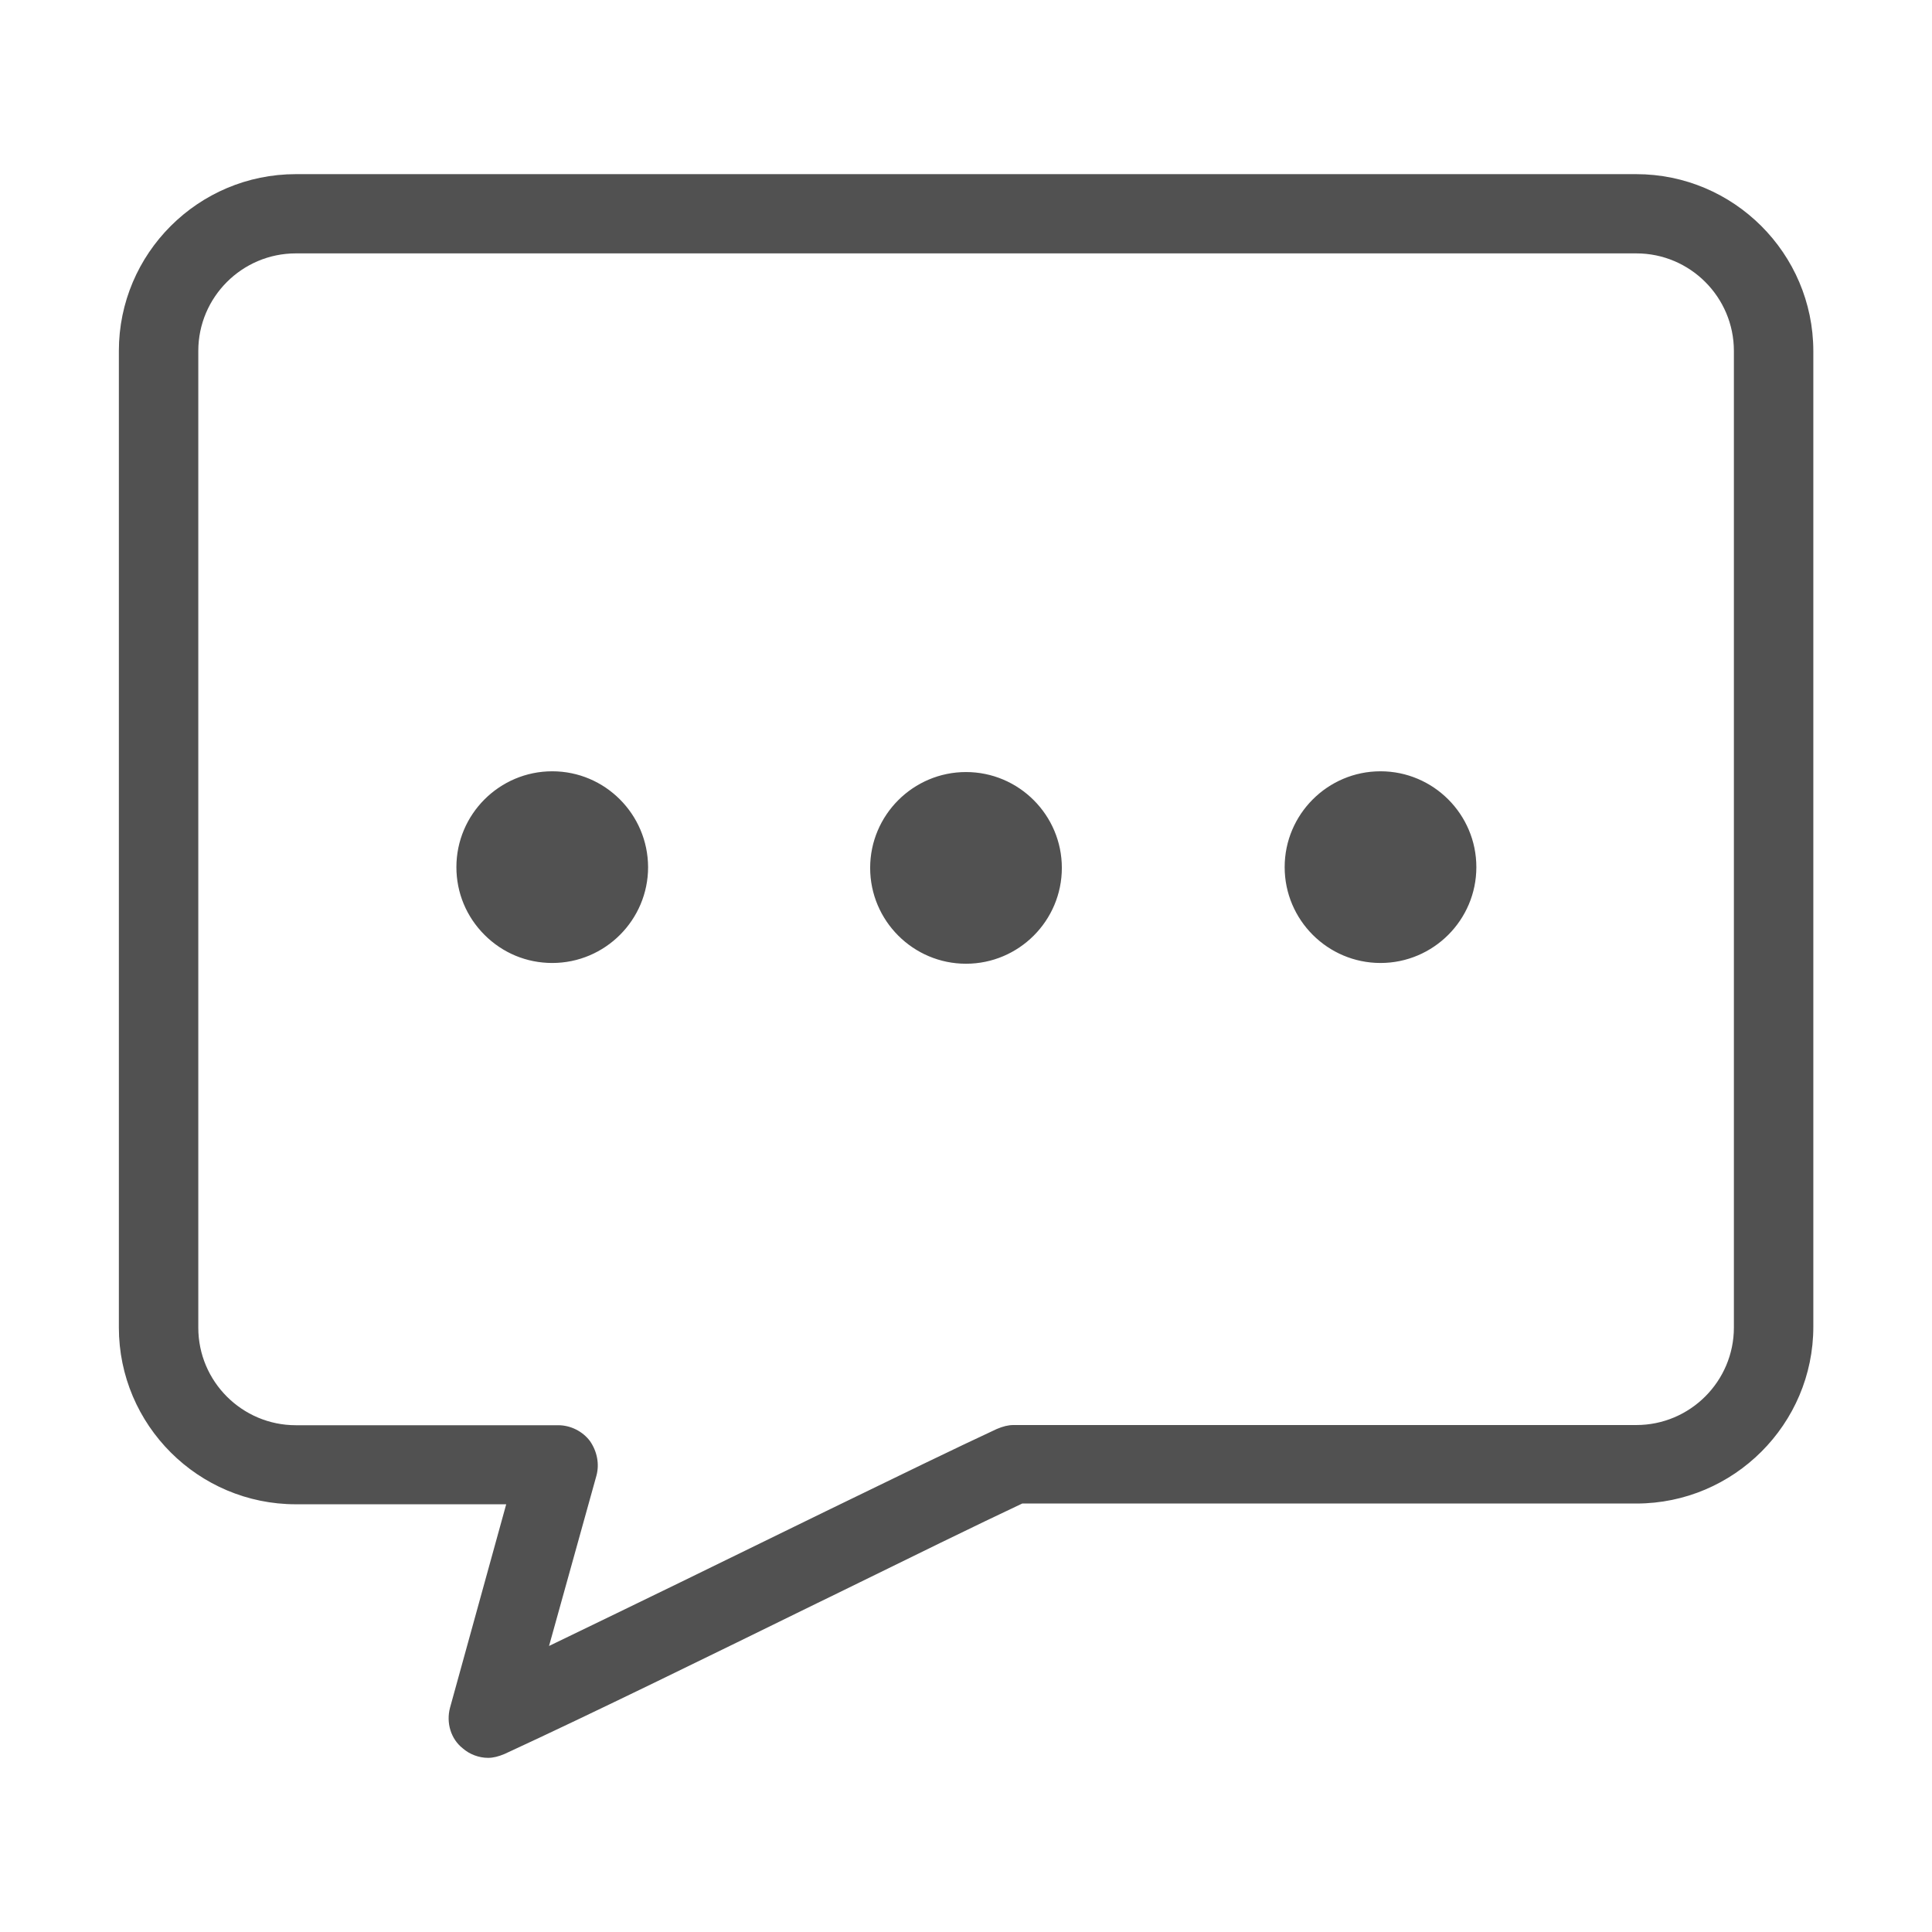<?xml version="1.0" standalone="no"?><!DOCTYPE svg PUBLIC "-//W3C//DTD SVG 1.1//EN" "http://www.w3.org/Graphics/SVG/1.1/DTD/svg11.dtd"><svg t="1538184728647" class="icon" style="" viewBox="0 0 1024 1024" version="1.1" xmlns="http://www.w3.org/2000/svg" p-id="23020" xmlns:xlink="http://www.w3.org/1999/xlink" width="64" height="64"><defs><style type="text/css"></style></defs><path d="M731.7 408.8c-28 0-50.8 22.8-50.8 50.8 0 28 22.8 50.8 50.8 50.8 28 0 50.8-22.8 50.8-50.8 0-28-22.8-50.8-50.8-50.8z m-219.7 0.4c-28 0-50.8 22.8-50.8 50.8s22.8 50.8 50.8 50.8c28 0 50.8-22.8 50.8-50.8S540 409.2 512 409.2z m-219.3-0.4c-28 0-50.8 22.8-50.8 50.8 0 13.6 5.3 26.3 14.9 35.9 9.6 9.6 22.3 14.9 35.9 14.9 28 0 50.8-22.8 50.8-50.8-0.1-28-22.8-50.8-50.8-50.8zM867.2 92.3H156.8c-51.7 0-93.8 42-93.8 93.7v517.6c0 51.7 42.1 93.7 93.8 93.7h111.5l-29.8 107.9c-2.1 8 0.5 16.5 6.7 21.4 3.6 3.2 8.6 5.1 13.5 5.1 2.7 0 5.5-0.7 8.8-2.1 46.8-21.6 109.7-52.5 165.2-79.7l7-3.4c43.6-21.4 78.9-38.7 102.1-49.6h325.5c51.7 0 93.8-42.1 93.8-93.7V186c-0.1-51.7-42.2-93.7-93.9-93.7zM919 703.6c0 28.5-23.2 51.7-51.7 51.7H537.1c-2.7 0-5.5 0.7-8.8 2.1-20.9 9.7-53 25.3-90.2 43.4l-17 8.3c-36.9 18.1-80.6 39.4-130.1 63.3l25.1-90.2c1.7-6.2 0.4-12.9-3.4-18.4-3.9-5.2-10.3-8.4-16.8-8.4H156.8c-28.5 0-51.7-23.2-51.7-51.7V186c0-28.5 23.2-51.7 51.7-51.7h710.5c28.5 0 51.7 23.2 51.7 51.7v517.6z" fill="#515151" p-id="23021"></path></svg>